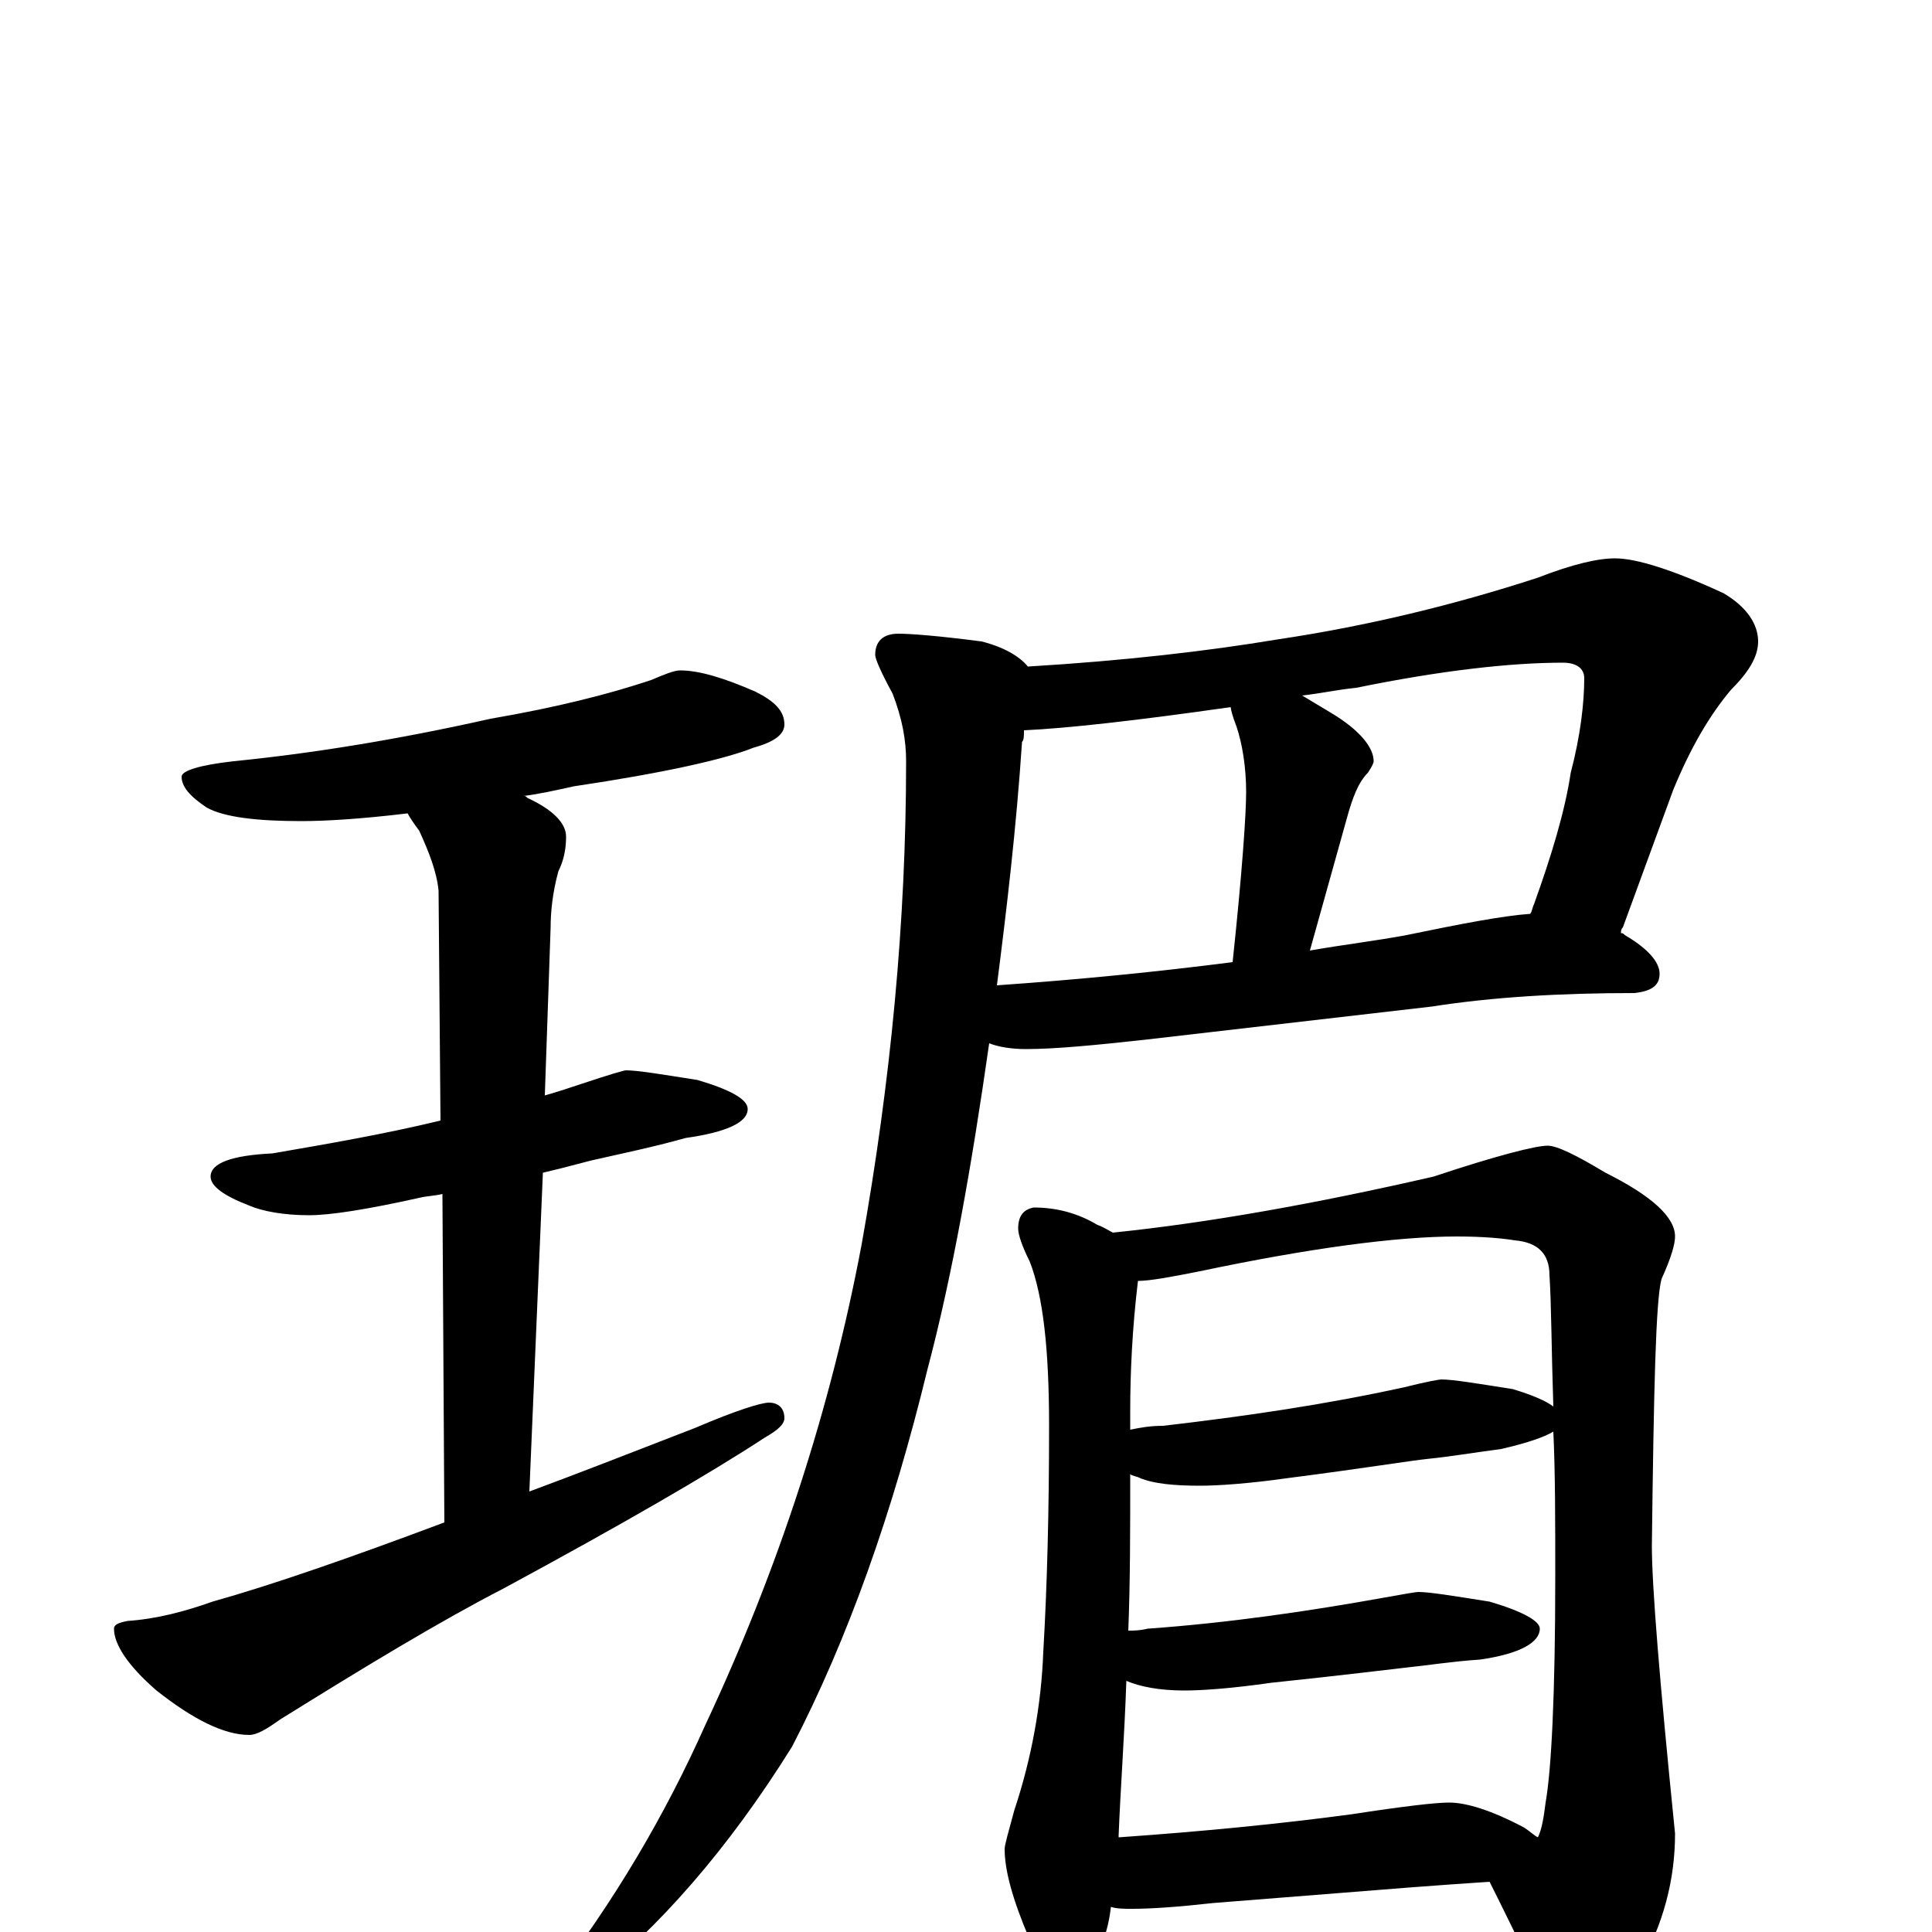 <?xml version="1.0" encoding="utf-8" ?>
<!DOCTYPE svg PUBLIC "-//W3C//DTD SVG 1.1//EN" "http://www.w3.org/Graphics/SVG/1.1/DTD/svg11.dtd">
<svg version="1.1" id="Layer_1" xmlns="http://www.w3.org/2000/svg" xmlns:xlink="http://www.w3.org/1999/xlink" x="0px" y="145px" width="1000px" height="1000px" viewBox="0 0 1000 1000" enable-background="new 0 0 1000 1000" xml:space="preserve">
<g id="Layer_1">
<path id="glyph" transform="matrix(1 0 0 -1 0 1000)" d="M352,653C362,653 375,649 391,642C401,637 406,632 406,625C406,620 401,616 390,613C375,607 344,600 297,593C288,591 279,589 271,588C272,588 272,588 273,587C286,581 293,574 293,567C293,561 292,555 289,549C286,538 285,528 285,520l-3,-87C289,435 295,437 301,439C316,444 323,446 324,446C330,446 342,444 361,441C378,436 387,431 387,426C387,419 376,414 355,411C337,406 322,403 309,400C304,399 294,396 281,393l-7,-165C301,238 329,249 360,261C381,270 394,274 398,274C403,274 406,271 406,266C406,263 403,260 396,256C367,237 322,211 261,178C228,161 190,138 145,110C138,105 133,102 129,102C116,102 100,110 81,125C66,138 59,149 59,157C59,159 61,160 66,161C81,162 96,166 110,171C142,180 182,194 230,212l-1,170C225,381 221,381 217,380C190,374 171,371 160,371C147,371 136,373 129,376C116,381 109,386 109,391C109,398 120,402 141,403C170,408 199,413 228,420l-1,119C226,549 222,559 217,570C214,574 212,577 211,579C186,576 168,575 156,575C133,575 116,577 107,582C98,588 94,593 94,598C94,601 103,604 121,606C161,610 205,617 254,628C289,634 316,641 337,648C344,651 349,653 352,653M836,711C847,711 866,705 892,693C904,686 910,677 910,668C910,660 905,652 896,643C885,630 875,613 866,591l-26,-71C839,519 839,518 839,517C840,517 840,517 841,516C853,509 859,502 859,496C859,490 855,487 846,486C808,486 773,484 741,479l-147,-17C567,459 546,457 531,457C524,457 517,458 512,460C503,397 493,340 480,291C462,217 439,152 410,96C377,43 341,2 303,-28C298,-30 292,-31 285,-31l0,4C318,16 344,60 365,107C403,188 430,271 446,356C461,440 469,523 469,606C469,617 467,628 462,641C456,652 453,659 453,661C453,668 457,672 465,672C471,672 485,671 508,668C520,665 528,660 532,655C582,658 625,663 661,669C708,676 753,687 796,701C814,708 827,711 836,711M530,622C530,619 530,617 529,616C526,571 521,529 516,490C559,493 599,497 638,502C643,549 645,579 645,590C645,603 643,615 640,624C638,629 637,633 637,634C588,627 552,623 530,622M678,508C695,511 712,513 728,516C757,522 778,526 792,527C793,528 793,530 794,532C803,557 810,580 813,600C818,619 820,636 820,649C820,654 816,657 809,657C782,657 746,653 702,644C692,643 683,641 674,640C679,637 684,634 689,631C704,622 711,613 711,606C711,605 710,603 708,600C703,595 700,587 697,576M535,375C547,375 558,372 568,366C571,365 574,363 576,362C625,367 681,377 742,391C775,402 795,407 801,407C806,407 816,402 831,393C855,381 867,370 867,360C867,356 865,349 860,338C857,327 856,281 855,200C855,179 859,130 867,51C867,27 861,4 848,-19C834,-37 822,-46 813,-46C807,-46 802,-40 797,-28C787,-6 778,12 771,26C756,25 742,24 729,23l-101,-8C610,13 596,12 586,12C582,12 578,12 575,13C574,4 572,-2 570,-7C565,-20 560,-27 555,-27C548,-27 541,-19 533,-4C524,17 520,32 520,43C520,45 522,52 525,63C534,90 539,118 540,145C542,179 543,218 543,262C543,301 540,329 533,347C529,355 527,361 527,364C527,371 530,374 535,375M579,49C622,52 663,56 700,61C726,65 743,67 750,67C759,67 772,63 789,54C792,52 794,50 796,49C798,53 799,59 800,67C803,84 805,123 805,184C805,213 805,238 804,259C799,256 790,253 777,250C762,248 750,246 740,245C730,244 706,240 667,235C646,232 630,231 621,231C608,231 597,232 590,235C588,236 586,236 585,237C585,208 585,181 584,156C587,156 590,156 594,157C636,160 677,166 716,173C727,175 733,176 734,176C740,176 752,174 771,171C788,166 797,161 797,157C797,150 787,144 766,141C751,140 739,138 729,137C720,136 696,133 658,129C637,126 622,125 613,125C600,125 590,127 583,130C582,101 580,75 579,50M585,260C590,261 595,262 602,262C645,267 686,273 727,282C739,285 745,286 746,286C752,286 764,284 783,281C793,278 800,275 804,272C803,302 803,325 802,340C802,351 796,357 784,358C778,359 768,360 754,360C723,360 678,354 621,342C606,339 595,337 589,337C586,312 585,289 585,270C585,267 585,263 585,260z"/>
</g>
</svg>
